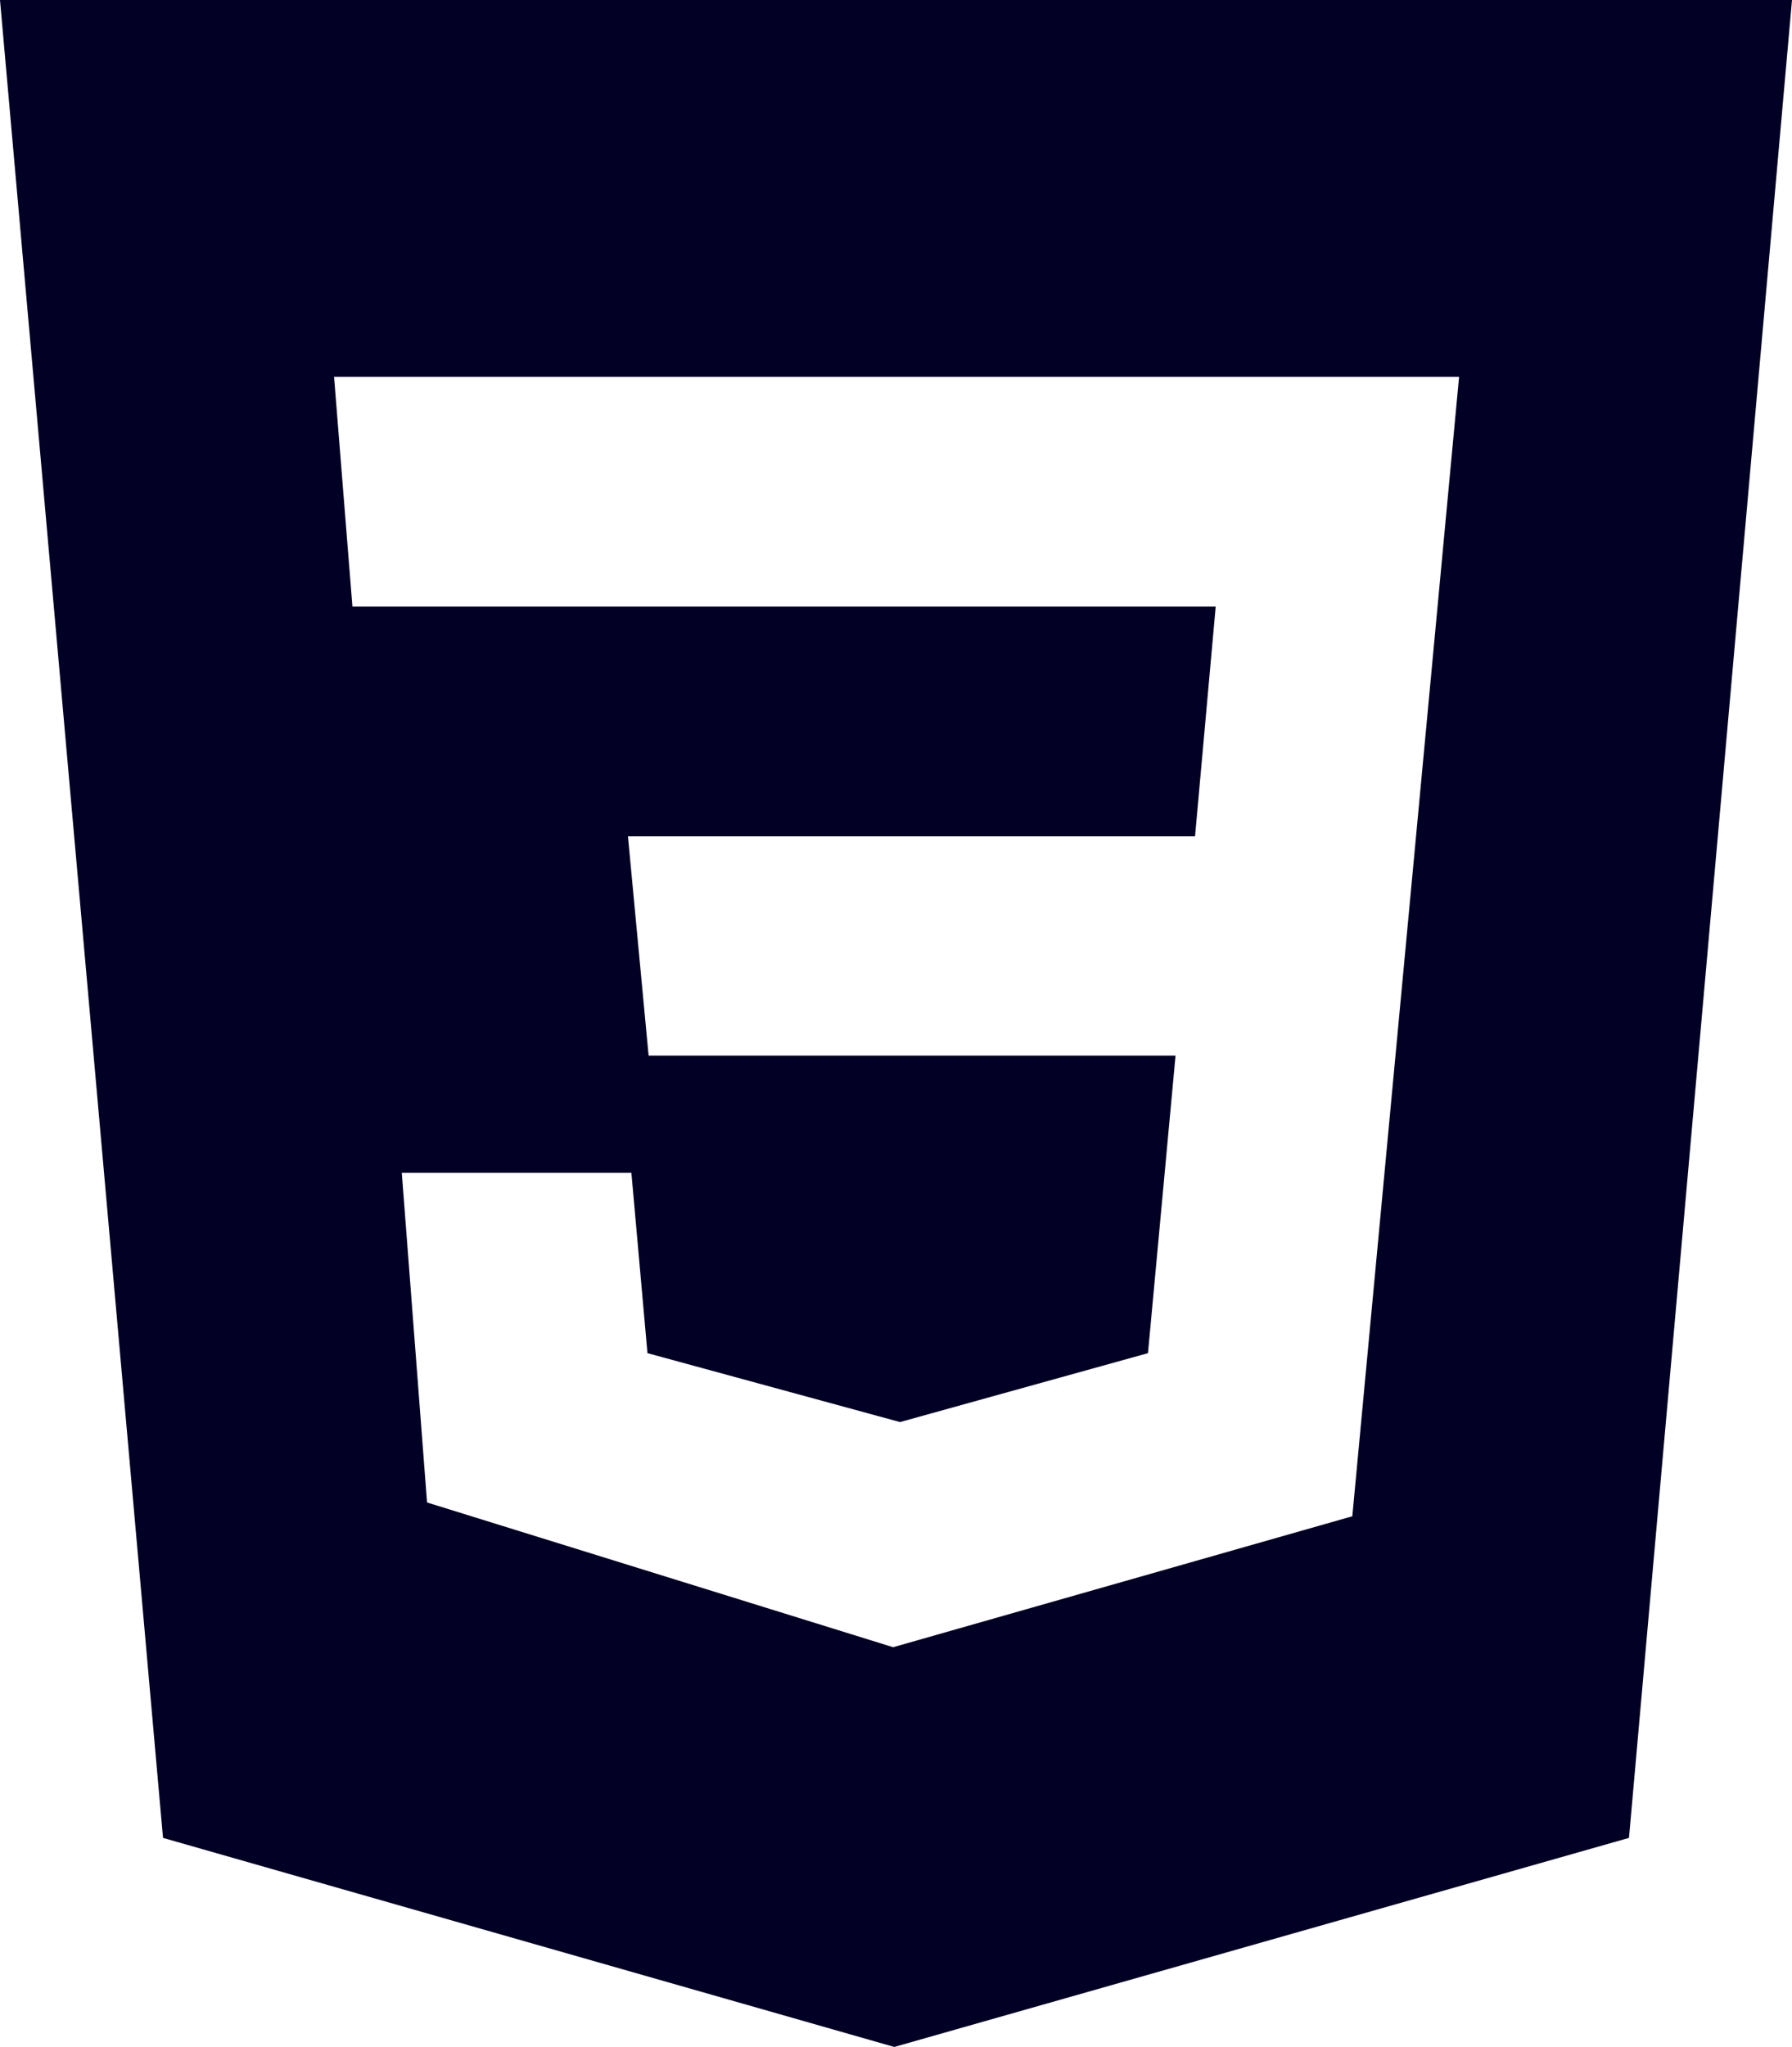 <svg xmlns="http://www.w3.org/2000/svg" viewBox="0 0 15.61 17.82"><defs><style>.cls-1{fill:#020024;}</style></defs><g id="Capa_2" data-name="Capa 2"><g id="Capa_1-2" data-name="Capa 1"><g id="Capa_2-2" data-name="Capa 2"><g id="Capa_1-2-2" data-name="Capa 1-2"><path class="cls-1" d="M0,0H15.61L14.19,16l-6.4,1.82L1.42,16ZM12.71,3.28H2.91l.16,2h7.52l-.18,2H5.47l.18,1.91h4.59L10,11.78l-2.16.6-2.2-.6L5.5,10.21h-2l.22,2.87,4.06,1.26,4-1.14Z"/></g></g></g></g></svg>